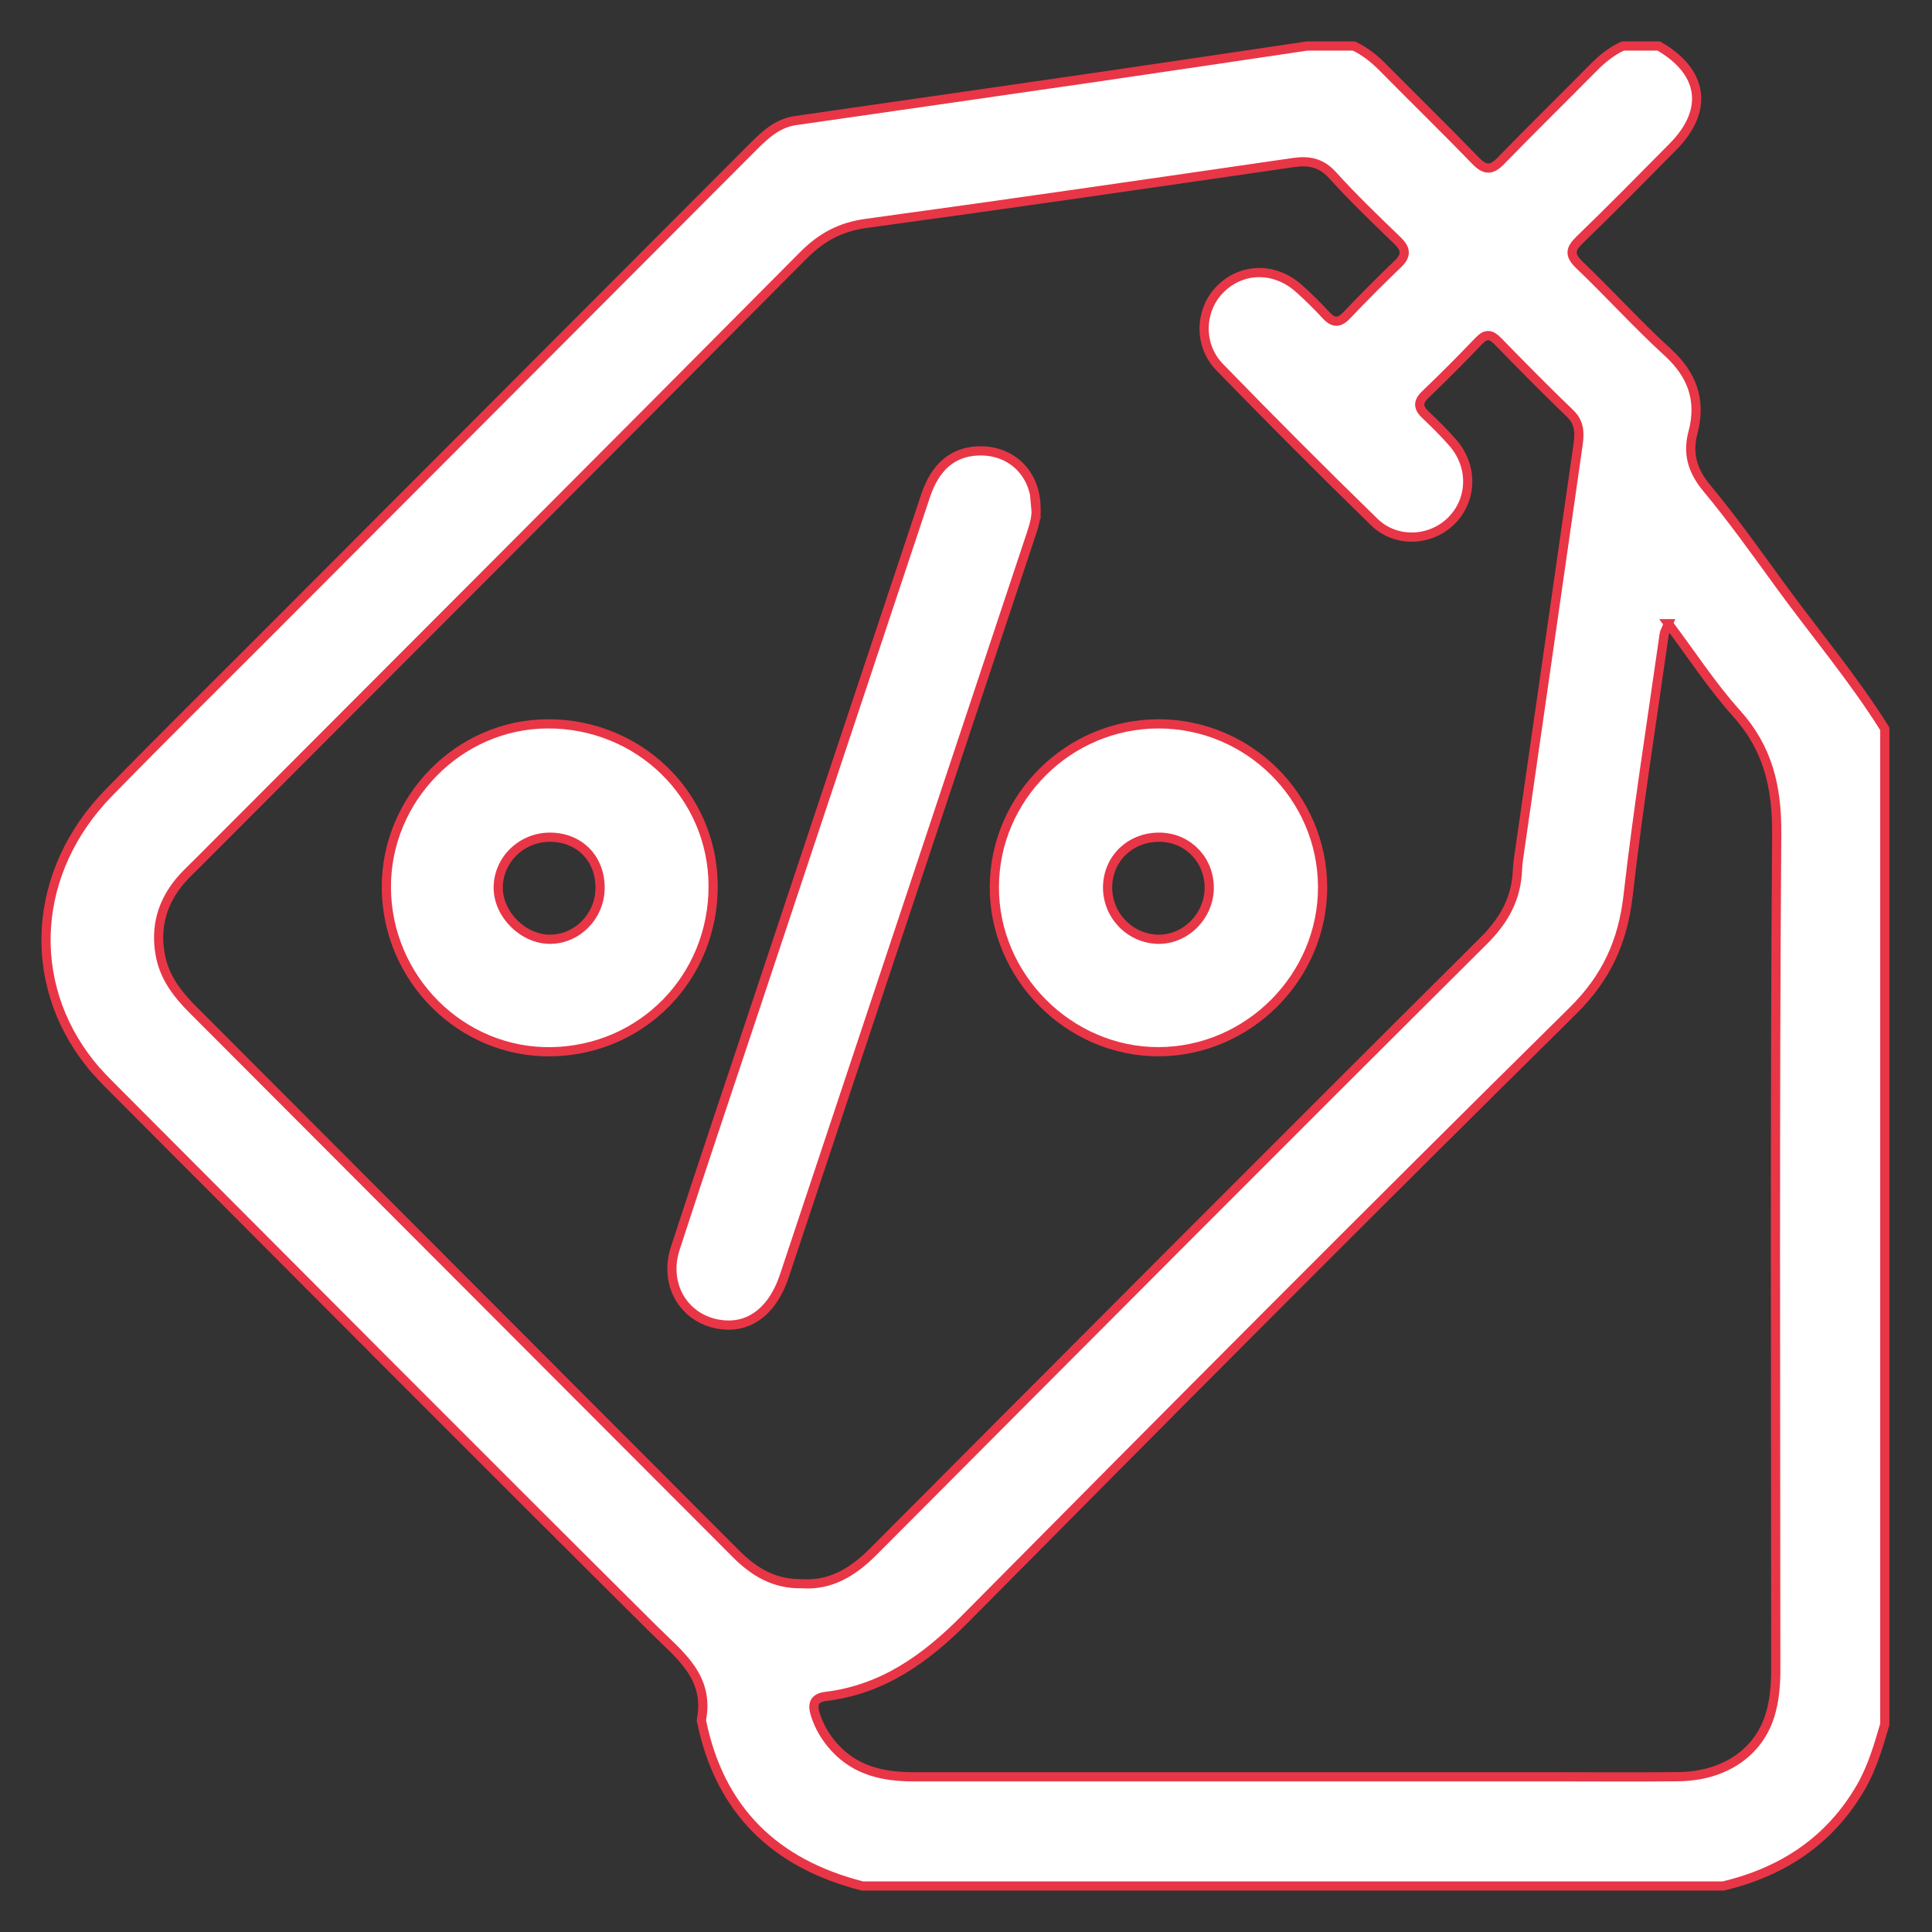 <svg width="42" height="42" viewBox="0 0 42 42" fill="none" xmlns="http://www.w3.org/2000/svg">
<rect x="0" y="0" width="42" height="42" fill="#333333" stroke="none"/>
<path d="M35.28 1H36.06C37.037 1.562 37.154 2.399 36.363 3.196C35.696 3.87 35.031 4.547 34.349 5.206C34.134 5.413 34.107 5.542 34.339 5.763C34.988 6.382 35.59 7.051 36.252 7.655C36.789 8.147 36.99 8.7 36.804 9.401C36.682 9.858 36.79 10.234 37.104 10.611C37.66 11.28 38.166 11.991 38.678 12.695C39.44 13.746 40.284 14.739 40.974 15.844V37.484C40.836 37.958 40.699 38.431 40.447 38.864C39.77 40.024 38.747 40.692 37.464 41H18.75C16.848 40.517 15.641 39.354 15.247 37.398C15.431 36.455 14.78 35.986 14.207 35.417C10.287 31.522 6.39 27.604 2.488 23.691C2.305 23.507 2.119 23.322 1.958 23.119C0.547 21.346 0.706 18.934 2.362 17.237C3.552 16.018 4.765 14.823 5.968 13.617C9.431 10.148 12.894 6.678 16.355 3.208C16.624 2.938 16.896 2.678 17.295 2.621C19.477 2.306 21.66 1.995 23.841 1.677C25.367 1.455 26.893 1.226 28.418 1H29.431C29.669 1.111 29.869 1.271 30.054 1.457C30.729 2.14 31.416 2.811 32.084 3.5C32.286 3.707 32.426 3.703 32.626 3.498C33.285 2.819 33.962 2.156 34.628 1.482C34.822 1.286 35.028 1.114 35.28 1ZM17.433 34.428C18.058 34.474 18.547 34.171 18.989 33.727C23.404 29.297 27.818 24.864 32.252 20.454C32.708 20 32.968 19.522 32.989 18.896C32.993 18.818 33.002 18.74 33.012 18.663C33.444 15.666 33.877 12.671 34.305 9.674C34.34 9.428 34.346 9.194 34.133 8.989C33.599 8.476 33.079 7.948 32.562 7.417C32.411 7.261 32.303 7.25 32.148 7.412C31.771 7.807 31.385 8.195 30.991 8.572C30.814 8.739 30.827 8.865 30.995 9.023C31.202 9.219 31.407 9.421 31.593 9.637C32.034 10.153 32.005 10.88 31.54 11.332C31.088 11.77 30.346 11.805 29.876 11.349C28.74 10.242 27.619 9.119 26.514 7.981C26.046 7.5 26.078 6.734 26.528 6.285C26.994 5.82 27.697 5.802 28.22 6.256C28.435 6.444 28.637 6.648 28.832 6.857C28.996 7.033 29.122 7.019 29.282 6.849C29.641 6.472 30.007 6.102 30.383 5.744C30.581 5.555 30.57 5.414 30.378 5.228C29.901 4.768 29.42 4.308 28.977 3.817C28.726 3.536 28.459 3.484 28.115 3.534C25.022 3.983 21.929 4.434 18.834 4.856C18.275 4.932 17.86 5.153 17.463 5.553C13.074 9.974 8.67 14.378 4.27 18.786C4.151 18.906 4.026 19.02 3.917 19.149C3.53 19.613 3.375 20.138 3.481 20.744C3.569 21.247 3.859 21.617 4.205 21.962C6.934 24.694 9.662 27.428 12.39 30.162C13.593 31.368 14.797 32.572 16 33.779C16.391 34.171 16.834 34.442 17.434 34.428H17.433ZM36.27 13.559C36.214 13.694 36.184 13.74 36.178 13.789C35.91 15.68 35.61 17.567 35.394 19.465C35.279 20.465 34.929 21.246 34.191 21.976C29.758 26.352 25.366 30.769 20.981 35.193C20.121 36.06 19.189 36.729 17.95 36.879C17.697 36.91 17.655 37.049 17.722 37.264C17.809 37.542 17.954 37.785 18.151 37.998C18.612 38.497 19.209 38.626 19.851 38.626C24.502 38.626 29.153 38.626 33.804 38.626C34.701 38.626 35.597 38.634 36.493 38.623C37.482 38.611 38.231 38.102 38.48 37.283C38.579 36.958 38.604 36.622 38.604 36.28C38.602 30.227 38.58 24.174 38.624 18.122C38.631 17.101 38.432 16.261 37.743 15.499C37.218 14.915 36.785 14.246 36.269 13.559H36.27Z" fill="white" stroke="#E83647" stroke-width="0.2"/>
<path d="M22.521 11.045C22.54 11.232 22.477 11.43 22.412 11.628C20.625 16.997 18.841 22.366 17.052 27.734C16.809 28.468 16.334 28.848 15.747 28.803C14.918 28.739 14.409 27.968 14.68 27.137C15.263 25.345 15.866 23.558 16.462 21.769C17.682 18.104 18.9 14.44 20.122 10.776C20.331 10.148 20.711 9.829 21.249 9.803C21.976 9.768 22.521 10.288 22.522 11.046L22.521 11.045Z" fill="white" stroke="#E83647" stroke-width="0.2"/>
<path d="M8.399 19.296C8.39 17.362 9.973 15.748 11.894 15.736C13.889 15.723 15.496 17.29 15.503 19.255C15.511 21.248 13.958 22.837 11.975 22.864C10.027 22.891 8.409 21.277 8.399 19.296ZM11.963 18.2C11.341 18.197 10.833 18.689 10.831 19.295C10.829 19.878 11.373 20.421 11.959 20.419C12.547 20.417 13.036 19.922 13.045 19.319C13.056 18.671 12.602 18.204 11.963 18.2Z" fill="white" stroke="#E83647" stroke-width="0.2"/>
<path d="M25.183 15.736C27.141 15.736 28.742 17.322 28.752 19.273C28.762 21.228 27.144 22.859 25.186 22.863C23.24 22.867 21.606 21.226 21.616 19.276C21.625 17.332 23.232 15.737 25.183 15.736ZM26.287 19.329C26.303 18.717 25.847 18.224 25.244 18.201C24.608 18.177 24.104 18.632 24.079 19.25C24.055 19.865 24.531 20.388 25.144 20.418C25.741 20.448 26.27 19.943 26.287 19.329Z" fill="white" stroke="#E83647" stroke-width="0.2"/>
</svg>
